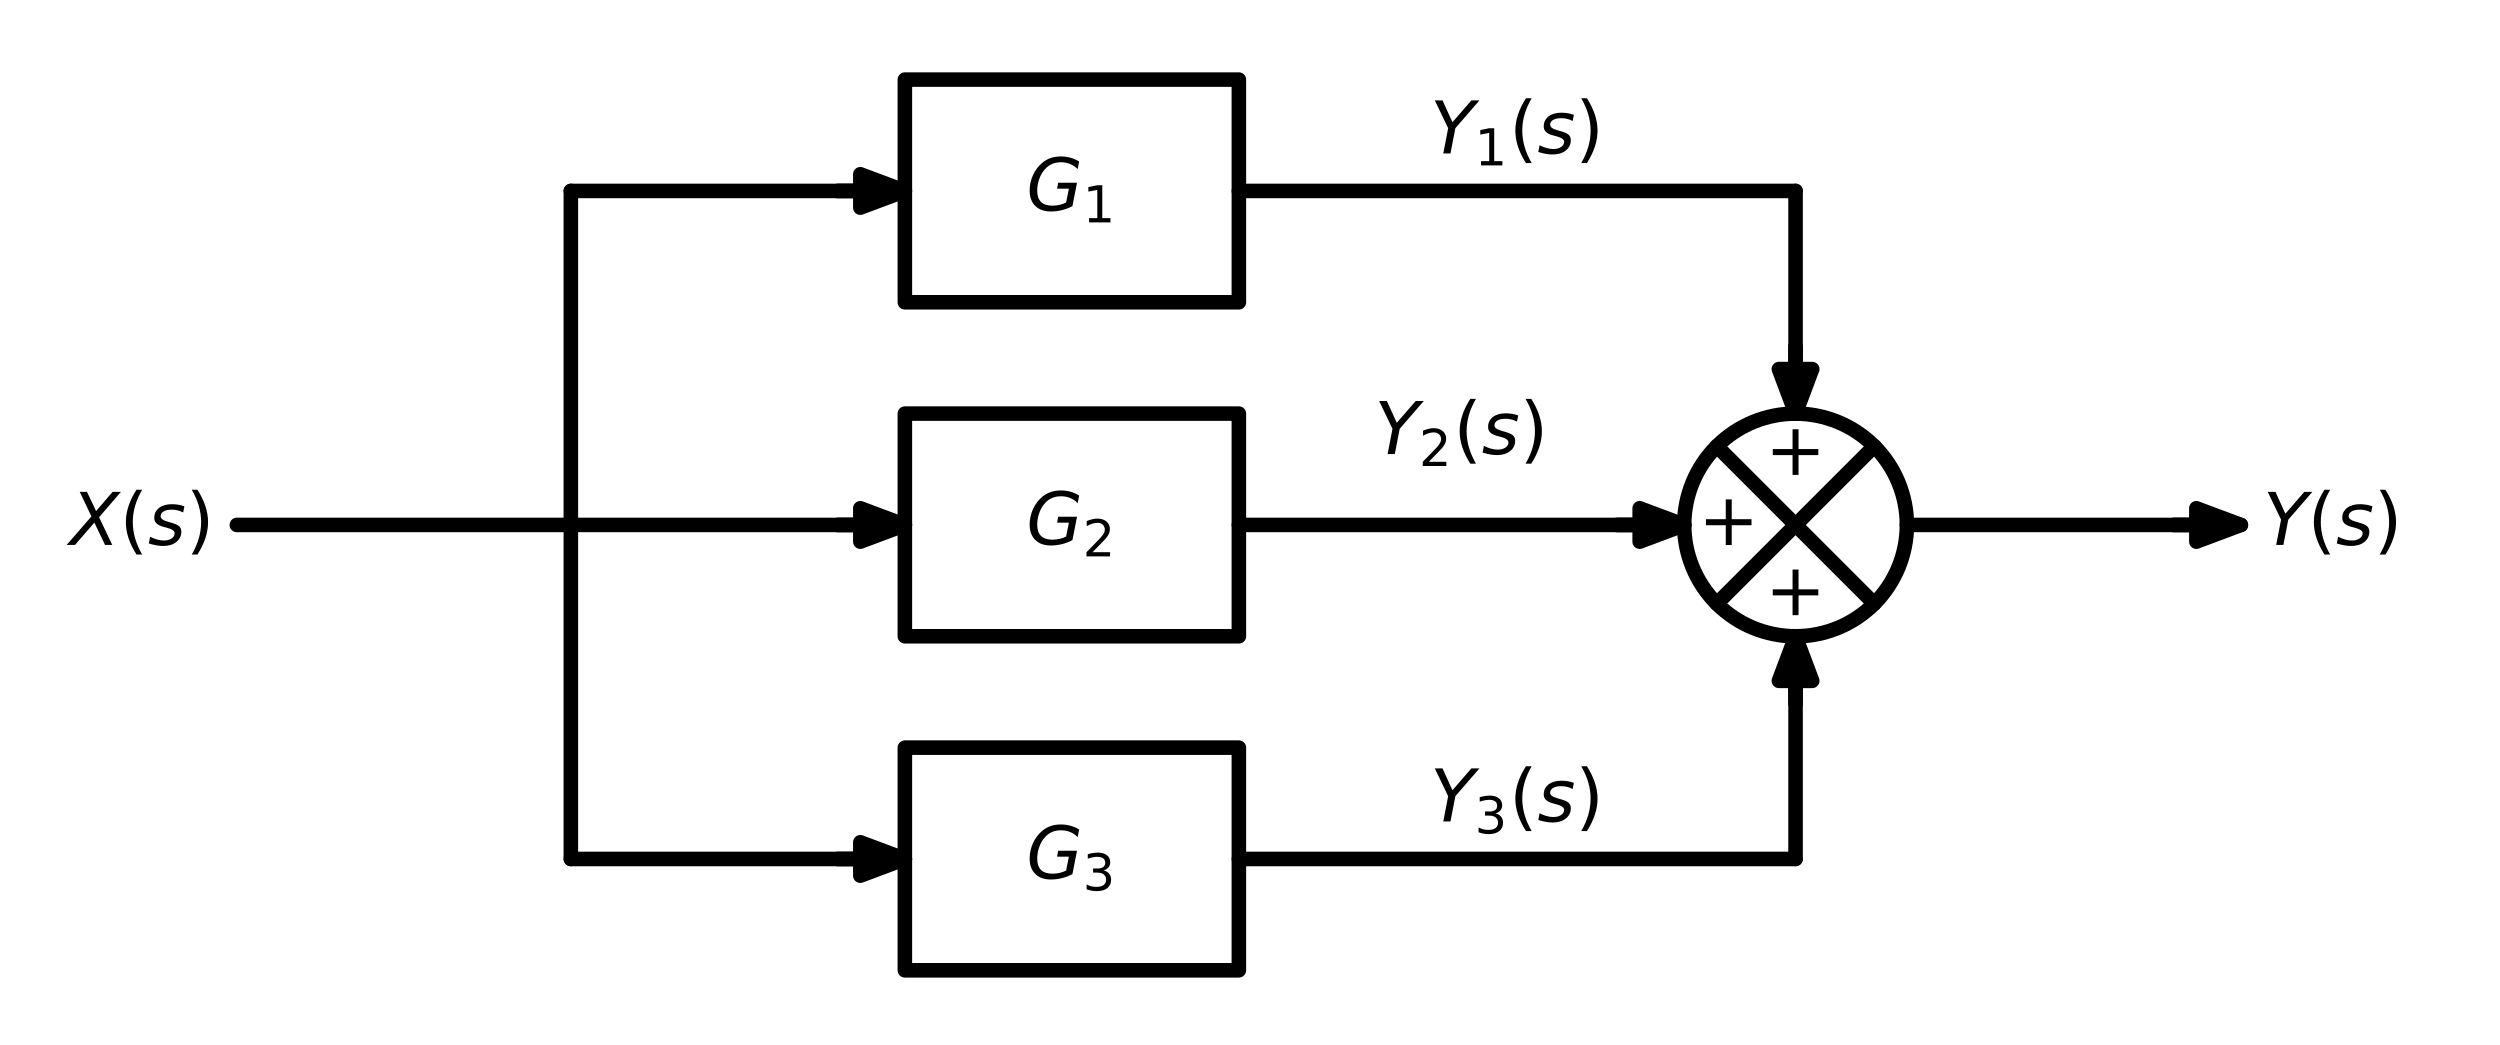 <?xml version="1.0" encoding="utf-8" standalone="no"?>
<!DOCTYPE svg PUBLIC "-//W3C//DTD SVG 1.1//EN"
  "http://www.w3.org/Graphics/SVG/1.1/DTD/svg11.dtd">
<!-- Created with matplotlib (https://matplotlib.org/) -->
<svg height="143.6pt" version="1.1" viewBox="0 0 343.554 143.6" width="343.554pt" xmlns="http://www.w3.org/2000/svg" xmlns:xlink="http://www.w3.org/1999/xlink">
 <defs>
  <style type="text/css">*{stroke-linecap:butt;stroke-linejoin:round;}</style>
 </defs>
 <g id="figure_1">
  <g id="patch_1">
   <path d="M 0 143.6 
L 343.554 143.6 
L 343.554 0 
L 0 0 
z
" style="fill:none;"/>
  </g>
  <g id="axes_1">
   <g id="patch_2">
    <path clip-path="url(#pe852c11f70)" d="M 124.347 72.14 
L 118.227 74.435 
L 118.227 72.155 
L 115.167 72.155 
L 115.167 72.125 
L 118.227 72.125 
L 118.227 69.845 
z
" style="stroke:#000000;stroke-linejoin:miter;stroke-width:2;"/>
   </g>
   <g id="patch_3">
    <path clip-path="url(#pe852c11f70)" d="M 124.347 26.24 
L 118.227 28.535 
L 118.227 26.255 
L 115.167 26.255 
L 115.167 26.225 
L 118.227 26.225 
L 118.227 23.945 
z
" style="stroke:#000000;stroke-linejoin:miter;stroke-width:2;"/>
   </g>
   <g id="patch_4">
    <path clip-path="url(#pe852c11f70)" d="M 124.347 118.04 
L 118.227 120.335 
L 118.227 118.055 
L 115.167 118.055 
L 115.167 118.025 
L 118.227 118.025 
L 118.227 115.745 
z
" style="stroke:#000000;stroke-linejoin:miter;stroke-width:2;"/>
   </g>
   <g id="patch_5">
    <path clip-path="url(#pe852c11f70)" d="M 231.447 72.14 
L 225.327 74.435 
L 225.327 72.155 
L 222.267 72.155 
L 222.267 72.125 
L 225.327 72.125 
L 225.327 69.845 
z
" style="stroke:#000000;stroke-linejoin:miter;stroke-width:2;"/>
   </g>
   <g id="patch_6">
    <path clip-path="url(#pe852c11f70)" d="M 246.747 87.44 
C 250.805 87.44 254.697 85.828 257.566 82.959 
C 260.435 80.09 262.047 76.198 262.047 72.14 
C 262.047 68.082 260.435 64.19 257.566 61.321 
C 254.697 58.452 250.805 56.84 246.747 56.84 
C 242.689 56.84 238.797 58.452 235.928 61.321 
C 233.059 64.19 231.447 68.082 231.447 72.14 
C 231.447 76.198 233.059 80.09 235.928 82.959 
C 238.797 85.828 242.689 87.44 246.747 87.44 
z
" style="fill:none;stroke:#000000;stroke-linejoin:miter;stroke-width:2;"/>
   </g>
   <g id="patch_7">
    <path clip-path="url(#pe852c11f70)" d="M 246.747 56.84 
L 244.452 50.72 
L 246.732 50.72 
L 246.732 47.66 
L 246.762 47.66 
L 246.762 50.72 
L 249.042 50.72 
z
" style="stroke:#000000;stroke-linejoin:miter;stroke-width:2;"/>
   </g>
   <g id="patch_8">
    <path clip-path="url(#pe852c11f70)" d="M 246.747 87.44 
L 249.042 93.56 
L 246.762 93.56 
L 246.762 96.62 
L 246.732 96.62 
L 246.732 93.56 
L 244.452 93.56 
z
" style="stroke:#000000;stroke-linejoin:miter;stroke-width:2;"/>
   </g>
   <g id="patch_9">
    <path clip-path="url(#pe852c11f70)" d="M 307.947 72.14 
L 301.827 74.435 
L 301.827 72.155 
L 298.767 72.155 
L 298.767 72.125 
L 301.827 72.125 
L 301.827 69.845 
z
" style="stroke:#000000;stroke-linejoin:miter;stroke-width:2;"/>
   </g>
   <g id="line2d_1">
    <path clip-path="url(#pe852c11f70)" d="M 32.547 72.14 
L 55.497 72.14 
L 78.447 72.14 
" style="fill:none;stroke:#000000;stroke-linecap:round;stroke-width:2;"/>
   </g>
   <g id="line2d_2">
    <path clip-path="url(#pe852c11f70)" d="M 78.447 72.14 
L 101.397 72.14 
L 124.347 72.14 
" style="fill:none;stroke:#000000;stroke-linecap:round;stroke-width:2;"/>
   </g>
   <g id="line2d_3">
    <path clip-path="url(#pe852c11f70)" d="M 147.297 56.84 
L 170.247 56.84 
L 170.247 87.44 
L 124.347 87.44 
L 124.347 56.84 
L 147.297 56.84 
" style="fill:none;stroke:#000000;stroke-linecap:round;stroke-width:2;"/>
   </g>
   <g id="line2d_4">
    <path clip-path="url(#pe852c11f70)" d="M 78.447 72.14 
L 78.447 49.19 
L 78.447 26.24 
" style="fill:none;stroke:#000000;stroke-linecap:round;stroke-width:2;"/>
   </g>
   <g id="line2d_5">
    <path clip-path="url(#pe852c11f70)" d="M 78.447 26.24 
L 101.397 26.24 
L 124.347 26.24 
" style="fill:none;stroke:#000000;stroke-linecap:round;stroke-width:2;"/>
   </g>
   <g id="line2d_6">
    <path clip-path="url(#pe852c11f70)" d="M 147.297 10.94 
L 170.247 10.94 
L 170.247 41.54 
L 124.347 41.54 
L 124.347 10.94 
L 147.297 10.94 
" style="fill:none;stroke:#000000;stroke-linecap:round;stroke-width:2;"/>
   </g>
   <g id="line2d_7">
    <path clip-path="url(#pe852c11f70)" d="M 78.447 72.14 
L 78.447 95.09 
L 78.447 118.04 
" style="fill:none;stroke:#000000;stroke-linecap:round;stroke-width:2;"/>
   </g>
   <g id="line2d_8">
    <path clip-path="url(#pe852c11f70)" d="M 78.447 118.04 
L 101.397 118.04 
L 124.347 118.04 
" style="fill:none;stroke:#000000;stroke-linecap:round;stroke-width:2;"/>
   </g>
   <g id="line2d_9">
    <path clip-path="url(#pe852c11f70)" d="M 147.297 102.74 
L 170.247 102.74 
L 170.247 133.34 
L 124.347 133.34 
L 124.347 102.74 
L 147.297 102.74 
" style="fill:none;stroke:#000000;stroke-linecap:round;stroke-width:2;"/>
   </g>
   <g id="line2d_10">
    <path clip-path="url(#pe852c11f70)" d="M 170.247 72.14 
L 200.847 72.14 
L 231.447 72.14 
" style="fill:none;stroke:#000000;stroke-linecap:round;stroke-width:2;"/>
   </g>
   <g id="line2d_11">
    <path clip-path="url(#pe852c11f70)" d="M 257.566 61.321 
L 235.928 82.959 
" style="fill:none;stroke:#000000;stroke-linecap:round;stroke-width:2;"/>
   </g>
   <g id="line2d_12">
    <path clip-path="url(#pe852c11f70)" d="M 257.566 82.959 
L 235.928 61.321 
" style="fill:none;stroke:#000000;stroke-linecap:round;stroke-width:2;"/>
   </g>
   <g id="line2d_13">
    <path clip-path="url(#pe852c11f70)" d="M 170.247 26.24 
L 208.497 26.24 
L 246.747 26.24 
" style="fill:none;stroke:#000000;stroke-linecap:round;stroke-width:2;"/>
   </g>
   <g id="line2d_14">
    <path clip-path="url(#pe852c11f70)" d="M 246.747 26.24 
L 246.747 41.54 
L 246.747 56.84 
" style="fill:none;stroke:#000000;stroke-linecap:round;stroke-width:2;"/>
   </g>
   <g id="line2d_15">
    <path clip-path="url(#pe852c11f70)" d="M 170.247 118.04 
L 208.497 118.04 
L 246.747 118.04 
" style="fill:none;stroke:#000000;stroke-linecap:round;stroke-width:2;"/>
   </g>
   <g id="line2d_16">
    <path clip-path="url(#pe852c11f70)" d="M 246.747 118.04 
L 246.747 102.74 
L 246.747 87.44 
" style="fill:none;stroke:#000000;stroke-linecap:round;stroke-width:2;"/>
   </g>
   <g id="line2d_17">
    <path clip-path="url(#pe852c11f70)" d="M 262.047 72.14 
L 284.997 72.14 
L 307.947 72.14 
" style="fill:none;stroke:#000000;stroke-linecap:round;stroke-width:2;"/>
   </g>
   <g id="text_1">
    <!-- $X(s)$ -->
    <g transform="translate(9.587 74.899)scale(0.1 -0.1)">
     <defs>
      <path d="M 13.719 72.906 
L 23.688 72.906 
L 36.188 46.578 
L 58.797 72.906 
L 70.312 72.906 
L 40.281 38.094 
L 58.406 0 
L 48.484 0 
L 33.797 30.719 
L 7.172 0 
L -4.297 0 
L 29.781 39.203 
z
" id="DejaVuSans-Oblique-88"/>
      <path d="M 31 75.875 
Q 24.469 64.656 21.281 53.656 
Q 18.109 42.672 18.109 31.391 
Q 18.109 20.125 21.312 9.062 
Q 24.516 -2 31 -13.188 
L 23.188 -13.188 
Q 15.875 -1.703 12.234 9.375 
Q 8.594 20.453 8.594 31.391 
Q 8.594 42.281 12.203 53.312 
Q 15.828 64.359 23.188 75.875 
z
" id="DejaVuSans-40"/>
      <path d="M 50 53.078 
L 48.297 44.578 
Q 44.734 46.531 40.766 47.5 
Q 36.812 48.484 32.625 48.484 
Q 25.531 48.484 21.453 46.062 
Q 17.391 43.656 17.391 39.5 
Q 17.391 34.672 26.859 32.078 
Q 27.594 31.891 27.938 31.781 
L 30.812 30.906 
Q 39.797 28.422 42.797 25.688 
Q 45.797 22.953 45.797 18.219 
Q 45.797 9.516 38.891 4.047 
Q 31.984 -1.422 20.797 -1.422 
Q 16.453 -1.422 11.672 -0.578 
Q 6.891 0.25 1.125 2 
L 2.875 11.281 
Q 7.812 8.734 12.594 7.422 
Q 17.391 6.109 21.781 6.109 
Q 28.375 6.109 32.5 8.938 
Q 36.625 11.766 36.625 16.109 
Q 36.625 20.797 25.781 23.688 
L 24.859 23.922 
L 21.781 24.703 
Q 14.938 26.516 11.766 29.469 
Q 8.594 32.422 8.594 37.016 
Q 8.594 45.75 15.156 50.875 
Q 21.734 56 33.016 56 
Q 37.453 56 41.672 55.266 
Q 45.906 54.547 50 53.078 
z
" id="DejaVuSans-Oblique-115"/>
      <path d="M 8.016 75.875 
L 15.828 75.875 
Q 23.141 64.359 26.781 53.312 
Q 30.422 42.281 30.422 31.391 
Q 30.422 20.453 26.781 9.375 
Q 23.141 -1.703 15.828 -13.188 
L 8.016 -13.188 
Q 14.5 -2 17.703 9.062 
Q 20.906 20.125 20.906 31.391 
Q 20.906 42.672 17.703 53.656 
Q 14.5 64.656 8.016 75.875 
z
" id="DejaVuSans-41"/>
     </defs>
     <use transform="translate(0 0.125)" xlink:href="#DejaVuSans-Oblique-88"/>
     <use transform="translate(68.506 0.125)" xlink:href="#DejaVuSans-40"/>
     <use transform="translate(107.52 0.125)" xlink:href="#DejaVuSans-Oblique-115"/>
     <use transform="translate(159.619 0.125)" xlink:href="#DejaVuSans-41"/>
    </g>
   </g>
   <g id="text_2">
    <!-- $G_2$ -->
    <g transform="translate(141.047 74.899)scale(0.1 -0.1)">
     <defs>
      <path d="M 54.594 10.891 
L 58.406 29.984 
L 42.188 29.984 
L 43.703 38.094 
L 69.578 38.094 
L 63.281 6 
Q 56.781 2.438 49.109 0.5 
Q 41.453 -1.422 33.688 -1.422 
Q 19.969 -1.422 12.234 6.188 
Q 4.5 13.812 4.5 27.391 
Q 4.5 38.672 9.203 48.844 
Q 13.922 59.031 22.219 65.828 
Q 27.438 70.062 33.641 72.141 
Q 39.844 74.219 47.406 74.219 
Q 54.25 74.219 60.516 72.484 
Q 66.797 70.75 72.516 67.281 
L 70.516 56.781 
Q 66.109 61.375 60.203 63.797 
Q 54.297 66.219 47.609 66.219 
Q 39.844 66.219 33.938 63.25 
Q 28.031 60.297 23.391 54.109 
Q 19.438 48.828 17.156 41.672 
Q 14.891 34.516 14.891 27.094 
Q 14.891 16.891 20.109 11.734 
Q 25.344 6.594 35.688 6.594 
Q 40.875 6.594 45.703 7.688 
Q 50.531 8.797 54.594 10.891 
z
" id="DejaVuSans-Oblique-71"/>
      <path d="M 19.188 8.297 
L 53.609 8.297 
L 53.609 0 
L 7.328 0 
L 7.328 8.297 
Q 12.938 14.109 22.625 23.891 
Q 32.328 33.688 34.812 36.531 
Q 39.547 41.844 41.422 45.531 
Q 43.312 49.219 43.312 52.781 
Q 43.312 58.594 39.234 62.25 
Q 35.156 65.922 28.609 65.922 
Q 23.969 65.922 18.812 64.312 
Q 13.672 62.703 7.812 59.422 
L 7.812 69.391 
Q 13.766 71.781 18.938 73 
Q 24.125 74.219 28.422 74.219 
Q 39.75 74.219 46.484 68.547 
Q 53.219 62.891 53.219 53.422 
Q 53.219 48.922 51.531 44.891 
Q 49.859 40.875 45.406 35.406 
Q 44.188 33.984 37.641 27.219 
Q 31.109 20.453 19.188 8.297 
z
" id="DejaVuSans-50"/>
     </defs>
     <use transform="translate(0 0.781)" xlink:href="#DejaVuSans-Oblique-71"/>
     <use transform="translate(77.49 -15.625)scale(0.7)" xlink:href="#DejaVuSans-50"/>
    </g>
   </g>
   <g id="text_3">
    <!-- $G_1$ -->
    <g transform="translate(141.047 28.999)scale(0.1 -0.1)">
     <defs>
      <path d="M 12.406 8.297 
L 28.516 8.297 
L 28.516 63.922 
L 10.984 60.406 
L 10.984 69.391 
L 28.422 72.906 
L 38.281 72.906 
L 38.281 8.297 
L 54.391 8.297 
L 54.391 0 
L 12.406 0 
z
" id="DejaVuSans-49"/>
     </defs>
     <use transform="translate(0 0.781)" xlink:href="#DejaVuSans-Oblique-71"/>
     <use transform="translate(77.49 -15.625)scale(0.7)" xlink:href="#DejaVuSans-49"/>
    </g>
   </g>
   <g id="text_4">
    <!-- $G_3$ -->
    <g transform="translate(141.047 120.799)scale(0.1 -0.1)">
     <defs>
      <path d="M 40.578 39.312 
Q 47.656 37.797 51.625 33 
Q 55.609 28.219 55.609 21.188 
Q 55.609 10.406 48.188 4.484 
Q 40.766 -1.422 27.094 -1.422 
Q 22.516 -1.422 17.656 -0.516 
Q 12.797 0.391 7.625 2.203 
L 7.625 11.719 
Q 11.719 9.328 16.594 8.109 
Q 21.484 6.891 26.812 6.891 
Q 36.078 6.891 40.938 10.547 
Q 45.797 14.203 45.797 21.188 
Q 45.797 27.641 41.281 31.266 
Q 36.766 34.906 28.719 34.906 
L 20.219 34.906 
L 20.219 43.016 
L 29.109 43.016 
Q 36.375 43.016 40.234 45.922 
Q 44.094 48.828 44.094 54.297 
Q 44.094 59.906 40.109 62.906 
Q 36.141 65.922 28.719 65.922 
Q 24.656 65.922 20.016 65.031 
Q 15.375 64.156 9.812 62.312 
L 9.812 71.094 
Q 15.438 72.656 20.344 73.438 
Q 25.25 74.219 29.594 74.219 
Q 40.828 74.219 47.359 69.109 
Q 53.906 64.016 53.906 55.328 
Q 53.906 49.266 50.438 45.094 
Q 46.969 40.922 40.578 39.312 
z
" id="DejaVuSans-51"/>
     </defs>
     <use transform="translate(0 0.781)" xlink:href="#DejaVuSans-Oblique-71"/>
     <use transform="translate(77.49 -15.625)scale(0.7)" xlink:href="#DejaVuSans-51"/>
    </g>
   </g>
   <g id="text_5">
    <!-- $Y_2(s)$ -->
    <g transform="translate(188.897 62.41)scale(0.1 -0.1)">
     <defs>
      <path d="M 6.297 72.906 
L 16.891 72.906 
L 30.516 42.922 
L 56.5 72.906 
L 67.578 72.906 
L 34.516 34.719 
L 27.781 0 
L 17.922 0 
L 24.609 34.719 
z
" id="DejaVuSans-Oblique-89"/>
     </defs>
     <use transform="translate(0 0.125)" xlink:href="#DejaVuSans-Oblique-89"/>
     <use transform="translate(61.084 -16.281)scale(0.7)" xlink:href="#DejaVuSans-50"/>
     <use transform="translate(108.354 0.125)" xlink:href="#DejaVuSans-40"/>
     <use transform="translate(147.368 0.125)" xlink:href="#DejaVuSans-Oblique-115"/>
     <use transform="translate(199.468 0.125)" xlink:href="#DejaVuSans-41"/>
    </g>
   </g>
   <g id="text_6">
    <!-- + -->
    <g transform="translate(242.557 65.26)scale(0.1 -0.1)">
     <defs>
      <path d="M 46 62.703 
L 46 35.5 
L 73.188 35.5 
L 73.188 27.203 
L 46 27.203 
L 46 0 
L 37.797 0 
L 37.797 27.203 
L 10.594 27.203 
L 10.594 35.5 
L 37.797 35.5 
L 37.797 62.703 
z
" id="DejaVuSans-43"/>
     </defs>
     <use xlink:href="#DejaVuSans-43"/>
    </g>
   </g>
   <g id="text_7">
    <!-- + -->
    <g transform="translate(242.557 84.538)scale(0.1 -0.1)">
     <use xlink:href="#DejaVuSans-43"/>
    </g>
   </g>
   <g id="text_8">
    <!-- + -->
    <g transform="translate(233.377 74.899)scale(0.1 -0.1)">
     <use xlink:href="#DejaVuSans-43"/>
    </g>
   </g>
   <g id="text_9">
    <!-- $Y_1(s)$ -->
    <g transform="translate(196.547 21.1)scale(0.1 -0.1)">
     <use transform="translate(0 0.125)" xlink:href="#DejaVuSans-Oblique-89"/>
     <use transform="translate(61.084 -16.281)scale(0.7)" xlink:href="#DejaVuSans-49"/>
     <use transform="translate(108.354 0.125)" xlink:href="#DejaVuSans-40"/>
     <use transform="translate(147.368 0.125)" xlink:href="#DejaVuSans-Oblique-115"/>
     <use transform="translate(199.468 0.125)" xlink:href="#DejaVuSans-41"/>
    </g>
   </g>
   <g id="text_10">
    <!-- $Y_3(s)$ -->
    <g transform="translate(196.547 112.9)scale(0.1 -0.1)">
     <use transform="translate(0 0.125)" xlink:href="#DejaVuSans-Oblique-89"/>
     <use transform="translate(61.084 -16.281)scale(0.7)" xlink:href="#DejaVuSans-51"/>
     <use transform="translate(108.354 0.125)" xlink:href="#DejaVuSans-40"/>
     <use transform="translate(147.368 0.125)" xlink:href="#DejaVuSans-Oblique-115"/>
     <use transform="translate(199.468 0.125)" xlink:href="#DejaVuSans-41"/>
    </g>
   </g>
   <g id="text_11">
    <!-- $Y(s)$ -->
    <g transform="translate(311.007 74.899)scale(0.1 -0.1)">
     <use transform="translate(0 0.125)" xlink:href="#DejaVuSans-Oblique-89"/>
     <use transform="translate(61.084 0.125)" xlink:href="#DejaVuSans-40"/>
     <use transform="translate(100.098 0.125)" xlink:href="#DejaVuSans-Oblique-115"/>
     <use transform="translate(152.197 0.125)" xlink:href="#DejaVuSans-41"/>
    </g>
   </g>
   <g id="patch_10">
    <path clip-path="url(#pe852c11f70)" d="M 78.447 72.14 
C 78.447 72.14 78.447 72.14 78.447 72.14 
C 78.447 72.14 78.447 72.14 78.447 72.14 
C 78.447 72.14 78.447 72.14 78.447 72.14 
C 78.447 72.14 78.447 72.14 78.447 72.14 
C 78.447 72.14 78.447 72.14 78.447 72.14 
C 78.447 72.14 78.447 72.14 78.447 72.14 
C 78.447 72.14 78.447 72.14 78.447 72.14 
C 78.447 72.14 78.447 72.14 78.447 72.14 
z
" style="stroke:#000000;stroke-linejoin:miter;stroke-width:2;"/>
   </g>
  </g>
 </g>
 <defs>
  <clipPath id="pe852c11f70">
   <rect height="129.2" width="329.154" x="7.2" y="7.2"/>
  </clipPath>
 </defs>
</svg>